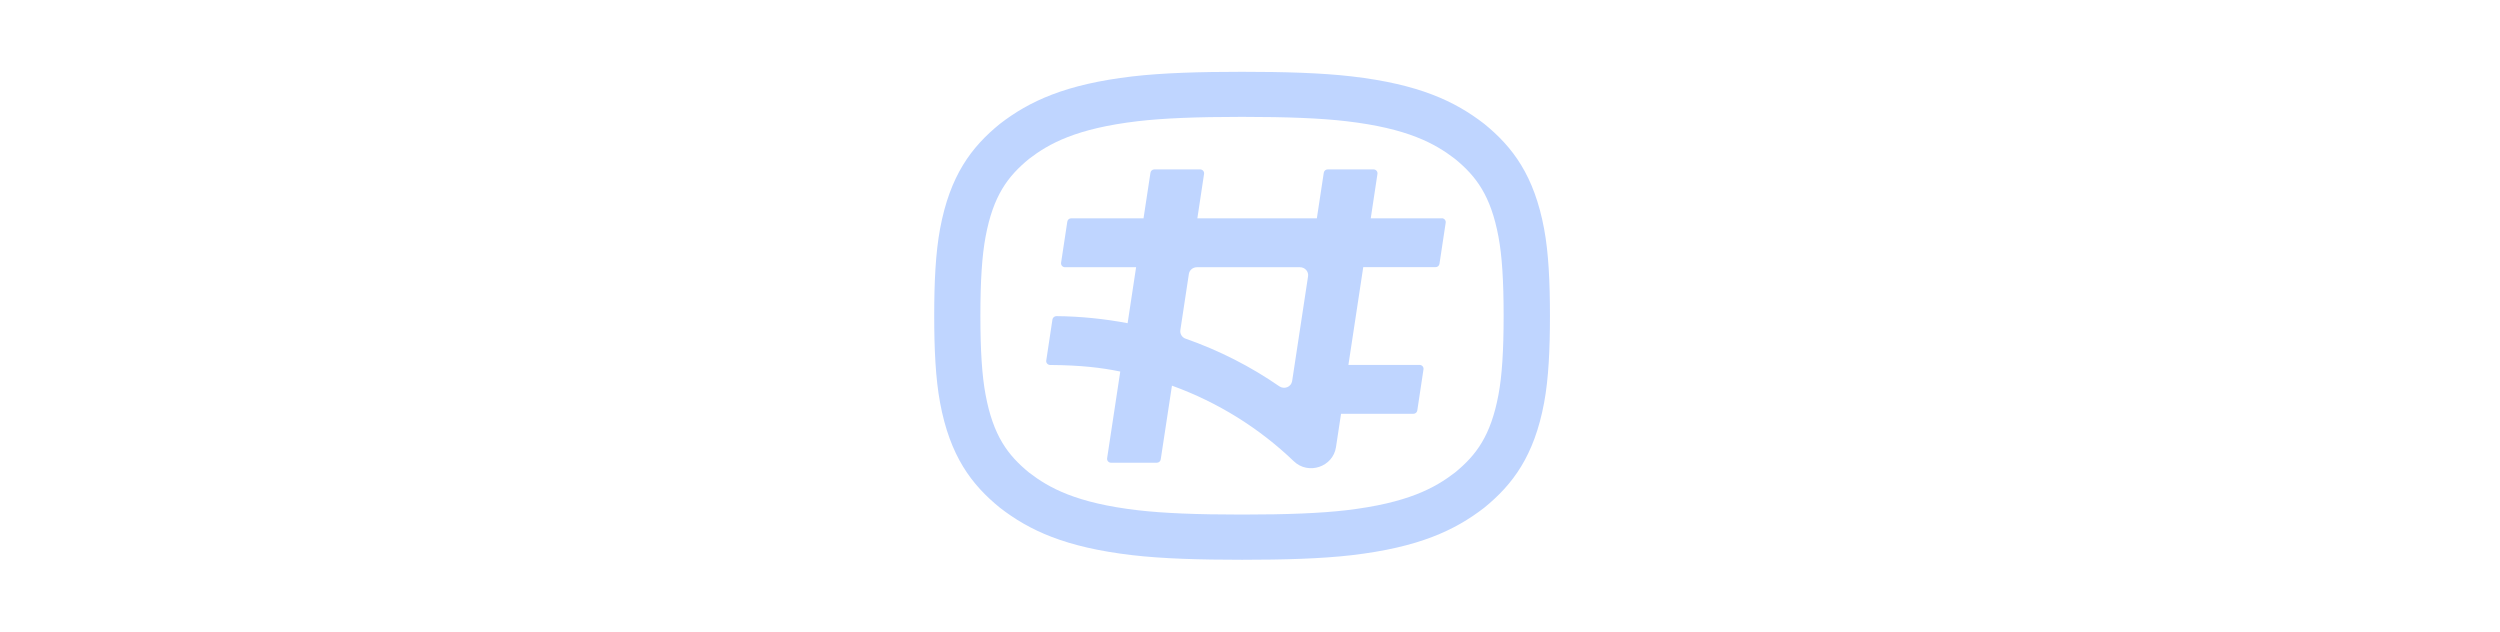 <svg xmlns="http://www.w3.org/2000/svg" class="icon-svg icon-app-logo" width="190" height="48" viewBox="0 0 26 26" fill="#BFD5FF">
  <path d="M20.9 8.987H17.971L18.247 7.158C18.262 7.06 18.185 6.974 18.085 6.974H16.199C16.116 6.974 16.049 7.031 16.037 7.112L15.752 8.987H10.833L11.109 7.158C11.124 7.06 11.047 6.974 10.947 6.974H9.064C8.981 6.974 8.914 7.031 8.902 7.112L8.617 8.987H5.64C5.558 8.987 5.49 9.045 5.479 9.125L5.223 10.816C5.208 10.914 5.285 11.001 5.384 11.001H8.311L7.962 13.305C7.012 13.126 6.034 13.023 5.032 13.014C4.95 13.014 4.879 13.075 4.867 13.152L4.612 14.844C4.597 14.938 4.676 15.025 4.773 15.025C6.037 15.033 6.889 15.137 7.659 15.295L7.118 18.865C7.104 18.963 7.18 19.049 7.28 19.049H9.164C9.246 19.049 9.313 18.991 9.325 18.911L9.787 15.876C11.682 16.561 13.389 17.631 14.803 18.988C15.402 19.564 16.416 19.221 16.539 18.41L16.613 17.924L16.748 17.035H19.725C19.807 17.035 19.875 16.978 19.887 16.897L20.142 15.206C20.157 15.108 20.081 15.022 19.98 15.022H17.051L17.662 10.998H20.639C20.721 10.998 20.789 10.94 20.8 10.86L21.056 9.168C21.071 9.071 20.994 8.984 20.894 8.984L20.9 8.987ZM15.39 11.375L14.735 15.686C14.697 15.931 14.412 16.043 14.206 15.902C13.028 15.088 11.732 14.426 10.351 13.943C10.201 13.891 10.11 13.745 10.133 13.589L10.483 11.28C10.507 11.119 10.648 11.001 10.815 11.001H15.058C15.264 11.001 15.42 11.179 15.39 11.377V11.375Z"/>
  <path d="M0.241 16.578C0.649 18.773 1.531 19.947 2.706 20.902C3.911 21.834 5.389 22.532 8.161 22.855C9.415 23.001 10.943 23.044 12.674 23.044C14.405 23.044 15.933 23.001 17.188 22.855C19.956 22.53 21.437 21.831 22.642 20.902C23.814 19.947 24.699 18.773 25.108 16.578C25.293 15.583 25.348 14.372 25.348 13C25.348 11.628 25.293 10.414 25.108 9.422C24.699 7.227 23.817 6.053 22.642 5.098C21.437 4.167 19.959 3.468 17.188 3.145C15.933 2.999 14.405 2.956 12.674 2.956C10.943 2.956 9.415 2.999 8.161 3.145C5.392 3.47 3.911 4.169 2.706 5.098C1.531 6.051 0.649 7.224 0.241 9.419C0.056 10.414 0 11.625 0 12.997C0 14.369 0.056 15.583 0.241 16.575V16.578ZM2.113 9.753C2.43 8.047 3.033 7.256 3.902 6.542C4.725 5.91 5.845 5.288 8.384 4.989C9.421 4.868 10.785 4.811 12.671 4.811C14.558 4.811 15.921 4.868 16.959 4.989C19.498 5.285 20.617 5.91 21.44 6.542C22.31 7.256 22.912 8.047 23.23 9.753C23.374 10.523 23.441 11.553 23.441 12.997C23.441 14.441 23.374 15.471 23.23 16.242C22.912 17.948 22.31 18.738 21.44 19.452C20.617 20.085 19.498 20.706 16.959 21.005C15.921 21.126 14.558 21.183 12.671 21.183C10.785 21.183 9.421 21.126 8.384 21.005C5.845 20.709 4.725 20.085 3.902 19.452C3.033 18.738 2.43 17.948 2.113 16.242C1.969 15.471 1.901 14.441 1.901 12.997C1.901 11.553 1.969 10.523 2.113 9.753Z"/>
</svg>

